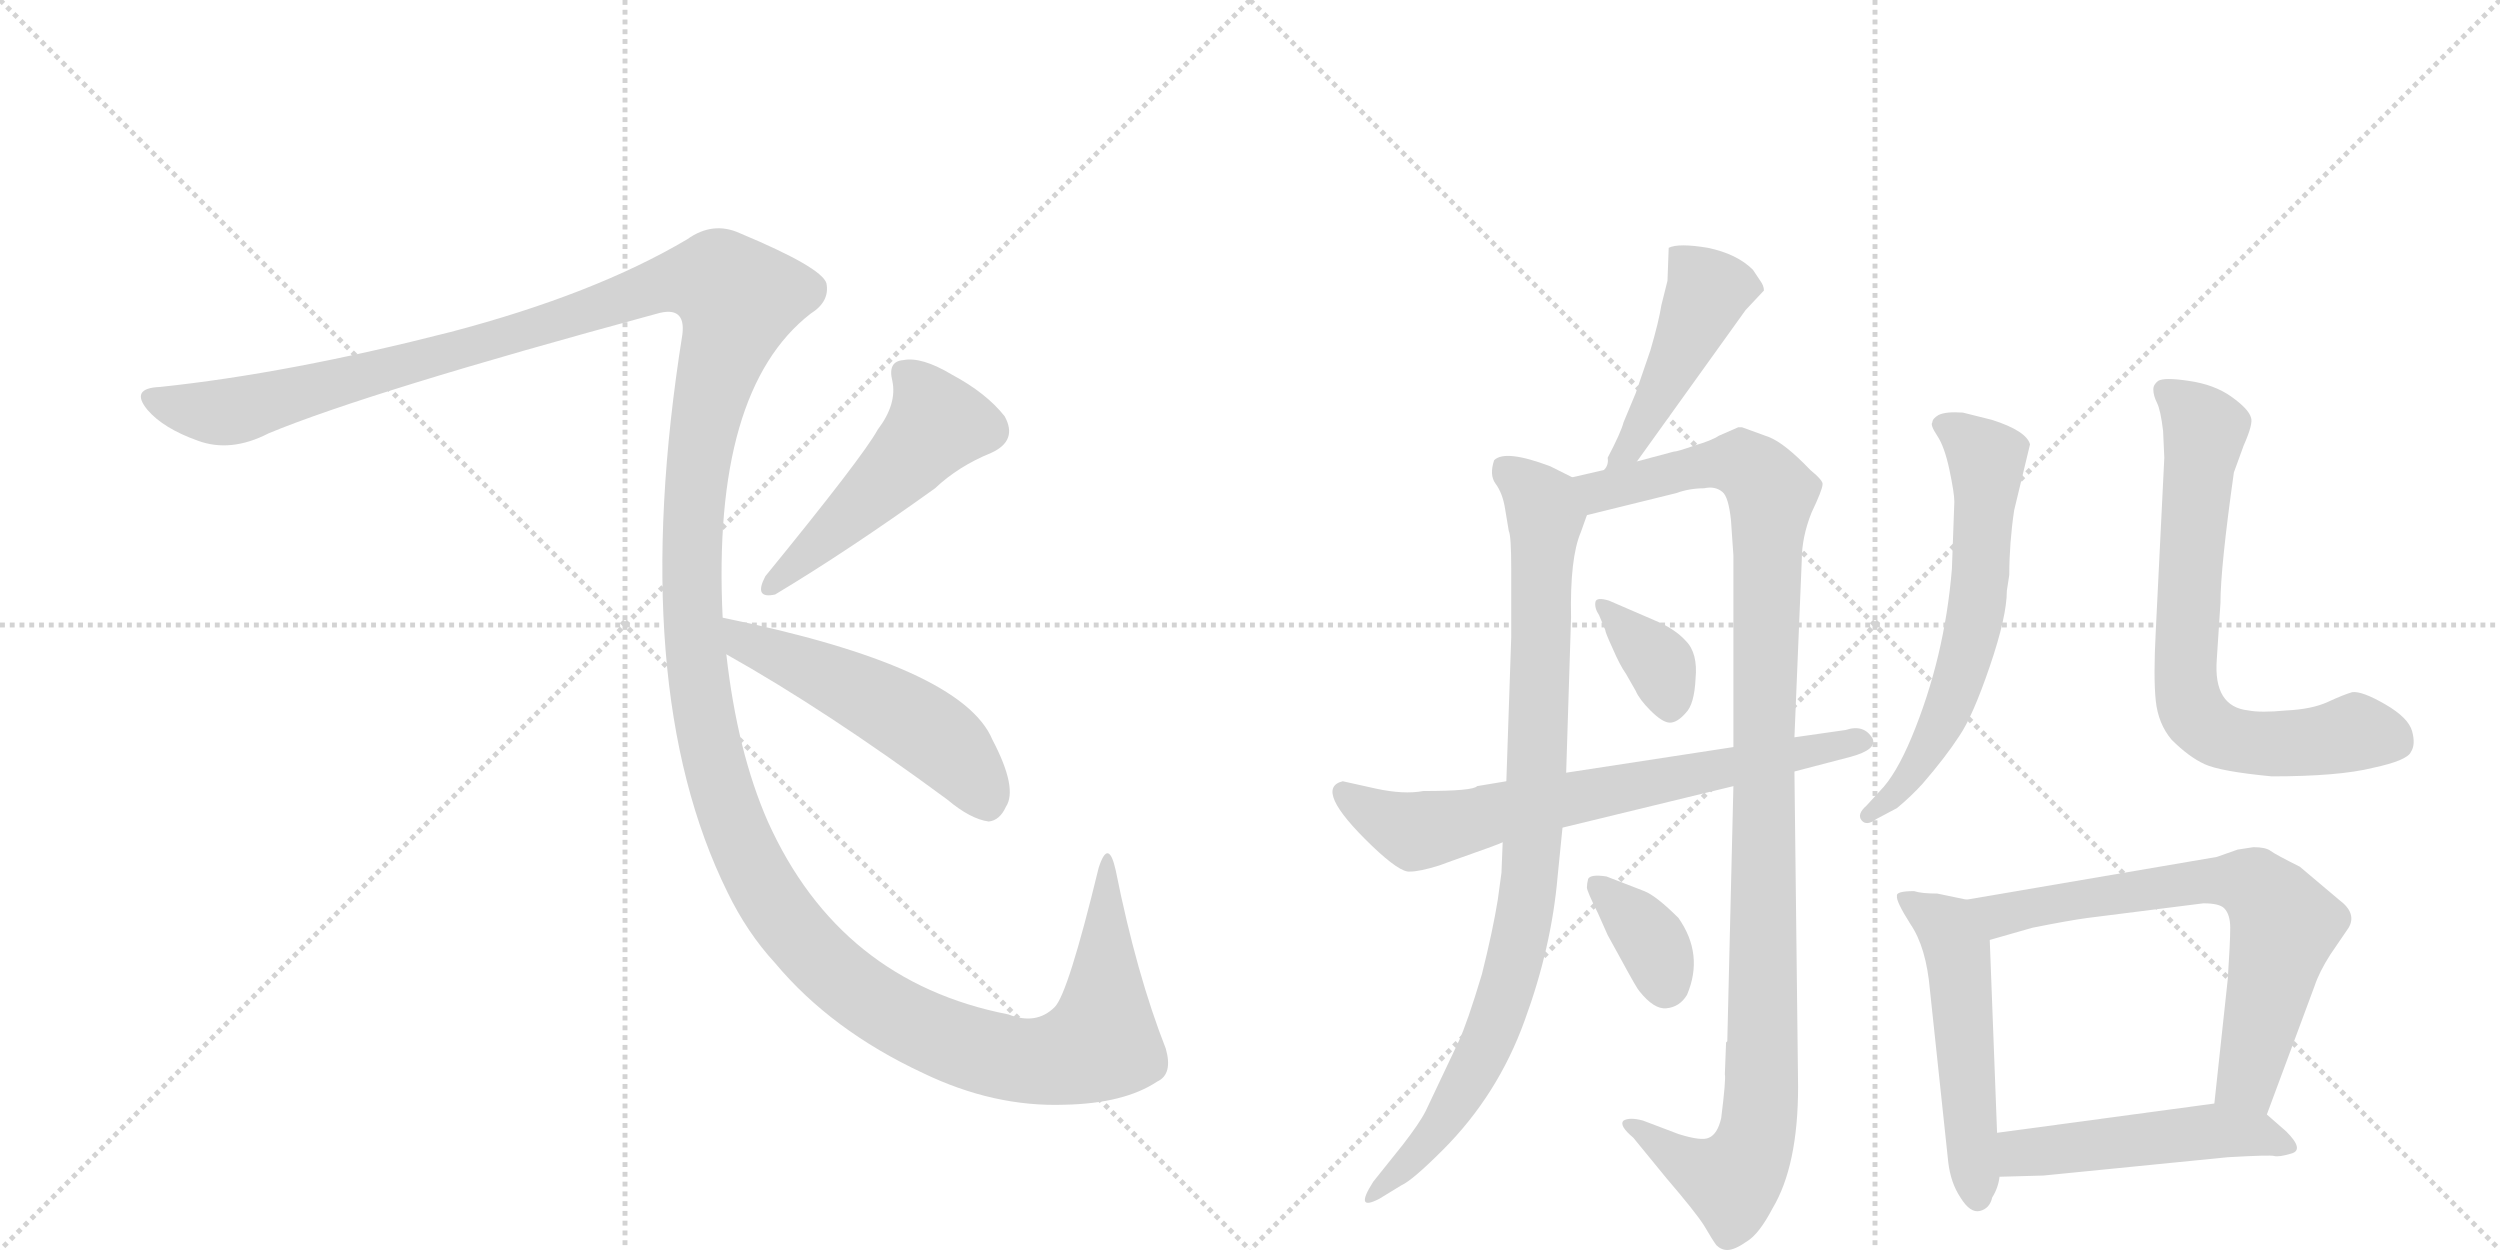 <svg version="1.1" viewBox="0 0 2048 1024" xmlns="http://www.w3.org/2000/svg">
  <g stroke="lightgray" stroke-dasharray="1,1" stroke-width="1" transform="scale(4, 4)">
    <line x1="0" y1="0" x2="256" y2="256"></line>
    <line x1="256" y1="0" x2="0" y2="256"></line>
    <line x1="128" y1="0" x2="128" y2="256"></line>
    <line x1="0" y1="128" x2="256" y2="128"></line>
    <line x1="256" y1="0" x2="512" y2="256"></line>
    <line x1="512" y1="0" x2="256" y2="256"></line>
    <line x1="384" y1="0" x2="384" y2="256"></line>
    <line x1="256" y1="128" x2="512" y2="128"></line>
  </g>
<g transform="scale(1, -1) translate(0, -850)">
   <style type="text/css">
    @keyframes keyframes0 {
      from {
       stroke: black;
       stroke-dashoffset: 1710;
       stroke-width: 128;
       }
       85% {
       animation-timing-function: step-end;
       stroke: black;
       stroke-dashoffset: 0;
       stroke-width: 128;
       }
       to {
       stroke: black;
       stroke-width: 1024;
       }
       }
       #make-me-a-hanzi-animation-0 {
         animation: keyframes0 1.642s both;
         animation-delay: 0s;
         animation-timing-function: linear;
       }
    @keyframes keyframes1 {
      from {
       stroke: black;
       stroke-dashoffset: 498;
       stroke-width: 128;
       }
       62% {
       animation-timing-function: step-end;
       stroke: black;
       stroke-dashoffset: 0;
       stroke-width: 128;
       }
       to {
       stroke: black;
       stroke-width: 1024;
       }
       }
       #make-me-a-hanzi-animation-1 {
         animation: keyframes1 0.655s both;
         animation-delay: 1.642s;
         animation-timing-function: linear;
       }
    @keyframes keyframes2 {
      from {
       stroke: black;
       stroke-dashoffset: 516;
       stroke-width: 128;
       }
       63% {
       animation-timing-function: step-end;
       stroke: black;
       stroke-dashoffset: 0;
       stroke-width: 128;
       }
       to {
       stroke: black;
       stroke-width: 1024;
       }
       }
       #make-me-a-hanzi-animation-2 {
         animation: keyframes2 0.67s both;
         animation-delay: 2.297s;
         animation-timing-function: linear;
       }
    @keyframes keyframes3 {
      from {
       stroke: black;
       stroke-dashoffset: 458;
       stroke-width: 128;
       }
       60% {
       animation-timing-function: step-end;
       stroke: black;
       stroke-dashoffset: 0;
       stroke-width: 128;
       }
       to {
       stroke: black;
       stroke-width: 1024;
       }
       }
       #make-me-a-hanzi-animation-3 {
         animation: keyframes3 0.623s both;
         animation-delay: 2.967s;
         animation-timing-function: linear;
       }
    @keyframes keyframes4 {
      from {
       stroke: black;
       stroke-dashoffset: 895;
       stroke-width: 128;
       }
       74% {
       animation-timing-function: step-end;
       stroke: black;
       stroke-dashoffset: 0;
       stroke-width: 128;
       }
       to {
       stroke: black;
       stroke-width: 1024;
       }
       }
       #make-me-a-hanzi-animation-4 {
         animation: keyframes4 0.978s both;
         animation-delay: 3.59s;
         animation-timing-function: linear;
       }
    @keyframes keyframes5 {
      from {
       stroke: black;
       stroke-dashoffset: 1091;
       stroke-width: 128;
       }
       78% {
       animation-timing-function: step-end;
       stroke: black;
       stroke-dashoffset: 0;
       stroke-width: 128;
       }
       to {
       stroke: black;
       stroke-width: 1024;
       }
       }
       #make-me-a-hanzi-animation-5 {
         animation: keyframes5 1.138s both;
         animation-delay: 4.568s;
         animation-timing-function: linear;
       }
    @keyframes keyframes6 {
      from {
       stroke: black;
       stroke-dashoffset: 359;
       stroke-width: 128;
       }
       54% {
       animation-timing-function: step-end;
       stroke: black;
       stroke-dashoffset: 0;
       stroke-width: 128;
       }
       to {
       stroke: black;
       stroke-width: 1024;
       }
       }
       #make-me-a-hanzi-animation-6 {
         animation: keyframes6 0.542s both;
         animation-delay: 5.706s;
         animation-timing-function: linear;
       }
    @keyframes keyframes7 {
      from {
       stroke: black;
       stroke-dashoffset: 358;
       stroke-width: 128;
       }
       54% {
       animation-timing-function: step-end;
       stroke: black;
       stroke-dashoffset: 0;
       stroke-width: 128;
       }
       to {
       stroke: black;
       stroke-width: 1024;
       }
       }
       #make-me-a-hanzi-animation-7 {
         animation: keyframes7 0.541s both;
         animation-delay: 6.248s;
         animation-timing-function: linear;
       }
    @keyframes keyframes8 {
      from {
       stroke: black;
       stroke-dashoffset: 696;
       stroke-width: 128;
       }
       69% {
       animation-timing-function: step-end;
       stroke: black;
       stroke-dashoffset: 0;
       stroke-width: 128;
       }
       to {
       stroke: black;
       stroke-width: 1024;
       }
       }
       #make-me-a-hanzi-animation-8 {
         animation: keyframes8 0.816s both;
         animation-delay: 6.789s;
         animation-timing-function: linear;
       }
    @keyframes keyframes9 {
      from {
       stroke: black;
       stroke-dashoffset: 618;
       stroke-width: 128;
       }
       67% {
       animation-timing-function: step-end;
       stroke: black;
       stroke-dashoffset: 0;
       stroke-width: 128;
       }
       to {
       stroke: black;
       stroke-width: 1024;
       }
       }
       #make-me-a-hanzi-animation-9 {
         animation: keyframes9 0.753s both;
         animation-delay: 7.606s;
         animation-timing-function: linear;
       }
    @keyframes keyframes10 {
      from {
       stroke: black;
       stroke-dashoffset: 711;
       stroke-width: 128;
       }
       70% {
       animation-timing-function: step-end;
       stroke: black;
       stroke-dashoffset: 0;
       stroke-width: 128;
       }
       to {
       stroke: black;
       stroke-width: 1024;
       }
       }
       #make-me-a-hanzi-animation-10 {
         animation: keyframes10 0.829s both;
         animation-delay: 8.359s;
         animation-timing-function: linear;
       }
    @keyframes keyframes11 {
      from {
       stroke: black;
       stroke-dashoffset: 519;
       stroke-width: 128;
       }
       63% {
       animation-timing-function: step-end;
       stroke: black;
       stroke-dashoffset: 0;
       stroke-width: 128;
       }
       to {
       stroke: black;
       stroke-width: 1024;
       }
       }
       #make-me-a-hanzi-animation-11 {
         animation: keyframes11 0.672s both;
         animation-delay: 9.187s;
         animation-timing-function: linear;
       }
    @keyframes keyframes12 {
      from {
       stroke: black;
       stroke-dashoffset: 681;
       stroke-width: 128;
       }
       69% {
       animation-timing-function: step-end;
       stroke: black;
       stroke-dashoffset: 0;
       stroke-width: 128;
       }
       to {
       stroke: black;
       stroke-width: 1024;
       }
       }
       #make-me-a-hanzi-animation-12 {
         animation: keyframes12 0.804s both;
         animation-delay: 9.86s;
         animation-timing-function: linear;
       }
    @keyframes keyframes13 {
      from {
       stroke: black;
       stroke-dashoffset: 492;
       stroke-width: 128;
       }
       62% {
       animation-timing-function: step-end;
       stroke: black;
       stroke-dashoffset: 0;
       stroke-width: 128;
       }
       to {
       stroke: black;
       stroke-width: 1024;
       }
       }
       #make-me-a-hanzi-animation-13 {
         animation: keyframes13 0.65s both;
         animation-delay: 10.664s;
         animation-timing-function: linear;
       }
</style>
<path d="M 592 344 Q 583 530 664 593 Q 680 603 677 618 Q 673 631 606 659 Q 584 669 563 654 Q 487 609 369 578 Q 236 544 131 533 Q 106 532 121 514 Q 134 499 162 489 Q 189 479 220 495 Q 302 529 538 593 Q 562 600 559 576 Q 513 287 596 119 Q 612 86 635 61 Q 681 6 756 -29 Q 814 -57 872 -55 Q 921 -54 948 -36 Q 961 -30 955 -9 Q 931 52 914 137 Q 908 164 900 139 Q 875 36 864 25 Q 849 10 826 19 Q 688 46 629 177 Q 604 234 595 314 L 592 344 Z" fill="lightgray"></path> 
<path d="M 719 498 Q 707 476 627 378 Q 617 359 635 363 Q 695 399 766 450 Q 785 468 812 479 Q 834 489 823 509 Q 808 528 780 543 Q 755 558 740 555 Q 727 554 731 538 Q 735 519 719 498 Z" fill="lightgray"></path> 
<path d="M 595 314 Q 677 268 776 195 Q 795 179 810 177 Q 819 178 824 189 Q 834 204 813 244 Q 788 304 592 344 C 563 350 569 329 595 314 Z" fill="lightgray"></path> 
<path d="M 1341 472 L 1430 596 L 1445 612 Q 1445 616 1442 620 L 1436 629 Q 1423 642 1399 647 Q 1375 651 1367 647 L 1366 620 L 1361 600 Q 1359 587 1352 563 L 1340 528 L 1330 504 Q 1328 496 1317 475 Q 1318 469 1314 465 C 1301 438 1324 448 1341 472 Z" fill="lightgray"></path> 
<path d="M 1288 459 L 1270 468 Q 1233 482 1224 473 Q 1220 461 1225 454 Q 1231 446 1233 433 L 1236 415 Q 1238 411 1238 384 L 1238 328 L 1234 210 L 1231 160 L 1230 135 L 1227 113 Q 1223 88 1214 52 Q 1202 12 1195 -3 L 1168 -60 Q 1163 -70 1149 -88 L 1125 -118 Q 1109 -143 1130 -132 L 1148 -121 Q 1157 -117 1182 -92 Q 1227 -47 1249 14 Q 1271 74 1276 132 L 1280 172 L 1283 217 L 1287 344 Q 1286 393 1295 414 L 1300 428 C 1308 449 1308 449 1288 459 Z" fill="lightgray"></path> 
<path d="M 1414 -4 L 1413 -30 Q 1414 -34 1410 -66 Q 1407 -79 1400 -82 Q 1394 -85 1375 -79 L 1346 -68 Q 1335 -65 1330 -68 Q 1326 -72 1338 -82 L 1365 -115 Q 1389 -143 1396 -154 Q 1403 -166 1406 -170 Q 1410 -174 1415 -174 Q 1421 -174 1431 -167 Q 1441 -161 1452 -140 Q 1473 -105 1473 -40 L 1470 218 L 1470 246 L 1476 391 Q 1476 410 1484 430 Q 1493 449 1493 453 Q 1494 456 1483 465 Q 1462 487 1449 492 L 1427 500 L 1424 500 L 1408 493 Q 1402 489 1388 485 Q 1374 480 1371 480 L 1341 472 L 1314 465 L 1288 459 C 1259 452 1271 421 1300 428 L 1373 446 Q 1384 450 1396 450 Q 1405 452 1411 447 Q 1416 443 1418 424 L 1420 395 L 1420 238 L 1420 206 L 1415 -3 L 1414 -4 Z" fill="lightgray"></path> 
<path d="M 1355 342 L 1318 358 Q 1308 361 1307 357 Q 1306 352 1310 346 L 1315 334 Q 1315 332 1321 319 Q 1327 305 1332 298 L 1340 284 Q 1343 277 1352 268 Q 1362 258 1368 258 Q 1374 258 1381 266 Q 1388 273 1389 294 Q 1391 315 1381 325 Q 1372 335 1355 342 Z" fill="lightgray"></path> 
<path d="M 1375 98 Q 1357 116 1347 120 L 1316 132 Q 1303 134 1301 130 Q 1300 126 1300 123 Q 1300 120 1309 102 L 1317 84 L 1328 64 Q 1341 40 1343 38 Q 1355 23 1365 24 Q 1376 25 1382 35 Q 1396 68 1375 98 Z" fill="lightgray"></path> 
<path d="M 1470 218 L 1516 230 Q 1538 236 1534 245 Q 1527 257 1512 252 L 1470 246 L 1420 238 L 1283 217 L 1234 210 L 1210 206 Q 1207 202 1166 202 Q 1150 199 1127 204 L 1100 210 Q 1075 204 1124 157 Q 1147 135 1155 136 Q 1163 136 1179 141 L 1190 145 Q 1227 158 1231 160 L 1280 172 L 1420 206 L 1470 218 Z" fill="lightgray"></path> 
<path d="M 1644 366 L 1646 379 Q 1646 405 1650 432 L 1663 486 Q 1660 497 1632 506 L 1608 512 Q 1594 513 1588 510 Q 1583 507 1583 504 Q 1581 502 1587 493 Q 1593 484 1597 465 Q 1601 446 1601 439 L 1599 384 Q 1593 311 1566 246 Q 1553 215 1540 202 L 1529 190 Q 1521 183 1525 178 Q 1529 173 1537 179 L 1554 188 Q 1566 198 1575 208 Q 1594 230 1605 247 Q 1616 263 1630 304 Q 1644 345 1644 366 Z" fill="lightgray"></path> 
<path d="M 1773 475 L 1766 333 Q 1764 295 1766 276 Q 1768 257 1779 244 Q 1793 230 1806 224 Q 1819 218 1861 214 Q 1916 214 1944 221 Q 1972 227 1975 234 Q 1979 240 1976 251 Q 1973 262 1954 273 Q 1935 284 1927 283 Q 1920 281 1907 275 Q 1894 269 1873 268 Q 1852 266 1842 268 Q 1813 271 1816 310 L 1819 356 Q 1819 385 1830 463 L 1838 485 Q 1846 503 1844 508 Q 1842 515 1828 525 Q 1814 535 1793 538 Q 1773 541 1768 538 Q 1764 535 1764 531 Q 1764 526 1767 520 Q 1770 514 1772 497 L 1773 475 Z" fill="lightgray"></path> 
<path d="M 1568 120 Q 1553 120 1554 116 Q 1553 112 1565 93 Q 1578 74 1581 39 L 1596 -102 Q 1598 -119 1606 -131 Q 1614 -144 1622 -142 Q 1630 -140 1632 -131 Q 1637 -123 1638 -114 L 1636 -78 L 1630 80 C 1629 109 1629 109 1611 113 L 1587 118 Q 1574 118 1568 120 Z" fill="lightgray"></path> 
<path d="M 1857 -63 L 1896 42 Q 1900 54 1909 68 L 1924 90 Q 1931 102 1916 113 L 1884 140 Q 1864 150 1860 153 Q 1856 156 1846 156 L 1833 154 L 1816 148 L 1611 113 C 1581 108 1601 72 1630 80 L 1665 90 Q 1695 96 1710 98 L 1805 110 Q 1818 110 1822 106 Q 1827 101 1827 90 Q 1827 78 1825 48 L 1814 -54 C 1811 -84 1847 -91 1857 -63 Z" fill="lightgray"></path> 
<path d="M 1638 -114 L 1674 -113 L 1825 -98 Q 1860 -96 1863 -97 Q 1867 -98 1877 -95 Q 1888 -92 1873 -77 L 1857 -63 C 1842 -50 1842 -50 1814 -54 L 1636 -78 C 1606 -82 1608 -115 1638 -114 Z" fill="lightgray"></path> 
      <clipPath id="make-me-a-hanzi-clip-0">
      <path d="M 592 344 Q 583 530 664 593 Q 680 603 677 618 Q 673 631 606 659 Q 584 669 563 654 Q 487 609 369 578 Q 236 544 131 533 Q 106 532 121 514 Q 134 499 162 489 Q 189 479 220 495 Q 302 529 538 593 Q 562 600 559 576 Q 513 287 596 119 Q 612 86 635 61 Q 681 6 756 -29 Q 814 -57 872 -55 Q 921 -54 948 -36 Q 961 -30 955 -9 Q 931 52 914 137 Q 908 164 900 139 Q 875 36 864 25 Q 849 10 826 19 Q 688 46 629 177 Q 604 234 595 314 L 592 344 Z" fill="lightgray"></path>
      </clipPath>
      <path clip-path="url(#make-me-a-hanzi-clip-0)" d="M 126 524 L 175 512 L 203 515 L 421 575 L 531 614 L 589 619 L 604 604 L 571 469 L 567 350 L 577 261 L 590 207 L 631 114 L 690 47 L 736 16 L 803 -11 L 852 -19 L 902 -4 L 905 126 " fill="none" id="make-me-a-hanzi-animation-0" stroke-dasharray="1582 3164" stroke-linecap="round"></path>

      <clipPath id="make-me-a-hanzi-clip-1">
      <path d="M 719 498 Q 707 476 627 378 Q 617 359 635 363 Q 695 399 766 450 Q 785 468 812 479 Q 834 489 823 509 Q 808 528 780 543 Q 755 558 740 555 Q 727 554 731 538 Q 735 519 719 498 Z" fill="lightgray"></path>
      </clipPath>
      <path clip-path="url(#make-me-a-hanzi-clip-1)" d="M 740 544 L 760 523 L 768 503 L 741 471 L 631 370 " fill="none" id="make-me-a-hanzi-animation-1" stroke-dasharray="370 740" stroke-linecap="round"></path>

      <clipPath id="make-me-a-hanzi-clip-2">
      <path d="M 595 314 Q 677 268 776 195 Q 795 179 810 177 Q 819 178 824 189 Q 834 204 813 244 Q 788 304 592 344 C 563 350 569 329 595 314 Z" fill="lightgray"></path>
      </clipPath>
      <path clip-path="url(#make-me-a-hanzi-clip-2)" d="M 603 338 L 609 324 L 681 295 L 757 253 L 791 222 L 808 192 " fill="none" id="make-me-a-hanzi-animation-2" stroke-dasharray="388 776" stroke-linecap="round"></path>

      <clipPath id="make-me-a-hanzi-clip-3">
      <path d="M 1341 472 L 1430 596 L 1445 612 Q 1445 616 1442 620 L 1436 629 Q 1423 642 1399 647 Q 1375 651 1367 647 L 1366 620 L 1361 600 Q 1359 587 1352 563 L 1340 528 L 1330 504 Q 1328 496 1317 475 Q 1318 469 1314 465 C 1301 438 1324 448 1341 472 Z" fill="lightgray"></path>
      </clipPath>
      <path clip-path="url(#make-me-a-hanzi-clip-3)" d="M 1373 640 L 1399 612 L 1344 498 L 1320 469 " fill="none" id="make-me-a-hanzi-animation-3" stroke-dasharray="330 660" stroke-linecap="round"></path>

      <clipPath id="make-me-a-hanzi-clip-4">
      <path d="M 1288 459 L 1270 468 Q 1233 482 1224 473 Q 1220 461 1225 454 Q 1231 446 1233 433 L 1236 415 Q 1238 411 1238 384 L 1238 328 L 1234 210 L 1231 160 L 1230 135 L 1227 113 Q 1223 88 1214 52 Q 1202 12 1195 -3 L 1168 -60 Q 1163 -70 1149 -88 L 1125 -118 Q 1109 -143 1130 -132 L 1148 -121 Q 1157 -117 1182 -92 Q 1227 -47 1249 14 Q 1271 74 1276 132 L 1280 172 L 1283 217 L 1287 344 Q 1286 393 1295 414 L 1300 428 C 1308 449 1308 449 1288 459 Z" fill="lightgray"></path>
      </clipPath>
      <path clip-path="url(#make-me-a-hanzi-clip-4)" d="M 1232 466 L 1253 451 L 1266 425 L 1260 226 L 1249 99 L 1215 -13 L 1177 -77 L 1131 -124 " fill="none" id="make-me-a-hanzi-animation-4" stroke-dasharray="767 1534" stroke-linecap="round"></path>

      <clipPath id="make-me-a-hanzi-clip-5">
      <path d="M 1414 -4 L 1413 -30 Q 1414 -34 1410 -66 Q 1407 -79 1400 -82 Q 1394 -85 1375 -79 L 1346 -68 Q 1335 -65 1330 -68 Q 1326 -72 1338 -82 L 1365 -115 Q 1389 -143 1396 -154 Q 1403 -166 1406 -170 Q 1410 -174 1415 -174 Q 1421 -174 1431 -167 Q 1441 -161 1452 -140 Q 1473 -105 1473 -40 L 1470 218 L 1470 246 L 1476 391 Q 1476 410 1484 430 Q 1493 449 1493 453 Q 1494 456 1483 465 Q 1462 487 1449 492 L 1427 500 L 1424 500 L 1408 493 Q 1402 489 1388 485 Q 1374 480 1371 480 L 1341 472 L 1314 465 L 1288 459 C 1259 452 1271 421 1300 428 L 1373 446 Q 1384 450 1396 450 Q 1405 452 1411 447 Q 1416 443 1418 424 L 1420 395 L 1420 238 L 1420 206 L 1415 -3 L 1414 -4 Z" fill="lightgray"></path>
      </clipPath>
      <path clip-path="url(#make-me-a-hanzi-clip-5)" d="M 1296 456 L 1318 448 L 1422 471 L 1434 467 L 1451 446 L 1440 -78 L 1419 -117 L 1388 -107 L 1334 -71 " fill="none" id="make-me-a-hanzi-animation-5" stroke-dasharray="963 1926" stroke-linecap="round"></path>

      <clipPath id="make-me-a-hanzi-clip-6">
      <path d="M 1355 342 L 1318 358 Q 1308 361 1307 357 Q 1306 352 1310 346 L 1315 334 Q 1315 332 1321 319 Q 1327 305 1332 298 L 1340 284 Q 1343 277 1352 268 Q 1362 258 1368 258 Q 1374 258 1381 266 Q 1388 273 1389 294 Q 1391 315 1381 325 Q 1372 335 1355 342 Z" fill="lightgray"></path>
      </clipPath>
      <path clip-path="url(#make-me-a-hanzi-clip-6)" d="M 1313 353 L 1361 305 L 1369 271 " fill="none" id="make-me-a-hanzi-animation-6" stroke-dasharray="231 462" stroke-linecap="round"></path>

      <clipPath id="make-me-a-hanzi-clip-7">
      <path d="M 1375 98 Q 1357 116 1347 120 L 1316 132 Q 1303 134 1301 130 Q 1300 126 1300 123 Q 1300 120 1309 102 L 1317 84 L 1328 64 Q 1341 40 1343 38 Q 1355 23 1365 24 Q 1376 25 1382 35 Q 1396 68 1375 98 Z" fill="lightgray"></path>
      </clipPath>
      <path clip-path="url(#make-me-a-hanzi-clip-7)" d="M 1309 125 L 1354 77 L 1364 42 " fill="none" id="make-me-a-hanzi-animation-7" stroke-dasharray="230 460" stroke-linecap="round"></path>

      <clipPath id="make-me-a-hanzi-clip-8">
      <path d="M 1470 218 L 1516 230 Q 1538 236 1534 245 Q 1527 257 1512 252 L 1470 246 L 1420 238 L 1283 217 L 1234 210 L 1210 206 Q 1207 202 1166 202 Q 1150 199 1127 204 L 1100 210 Q 1075 204 1124 157 Q 1147 135 1155 136 Q 1163 136 1179 141 L 1190 145 Q 1227 158 1231 160 L 1280 172 L 1420 206 L 1470 218 Z" fill="lightgray"></path>
      </clipPath>
      <path clip-path="url(#make-me-a-hanzi-clip-8)" d="M 1101 200 L 1128 180 L 1159 169 L 1525 243 " fill="none" id="make-me-a-hanzi-animation-8" stroke-dasharray="568 1136" stroke-linecap="round"></path>

      <clipPath id="make-me-a-hanzi-clip-9">
      <path d="M 1644 366 L 1646 379 Q 1646 405 1650 432 L 1663 486 Q 1660 497 1632 506 L 1608 512 Q 1594 513 1588 510 Q 1583 507 1583 504 Q 1581 502 1587 493 Q 1593 484 1597 465 Q 1601 446 1601 439 L 1599 384 Q 1593 311 1566 246 Q 1553 215 1540 202 L 1529 190 Q 1521 183 1525 178 Q 1529 173 1537 179 L 1554 188 Q 1566 198 1575 208 Q 1594 230 1605 247 Q 1616 263 1630 304 Q 1644 345 1644 366 Z" fill="lightgray"></path>
      </clipPath>
      <path clip-path="url(#make-me-a-hanzi-clip-9)" d="M 1592 501 L 1628 473 L 1617 337 L 1583 243 L 1551 199 L 1531 183 " fill="none" id="make-me-a-hanzi-animation-9" stroke-dasharray="490 980" stroke-linecap="round"></path>

      <clipPath id="make-me-a-hanzi-clip-10">
      <path d="M 1773 475 L 1766 333 Q 1764 295 1766 276 Q 1768 257 1779 244 Q 1793 230 1806 224 Q 1819 218 1861 214 Q 1916 214 1944 221 Q 1972 227 1975 234 Q 1979 240 1976 251 Q 1973 262 1954 273 Q 1935 284 1927 283 Q 1920 281 1907 275 Q 1894 269 1873 268 Q 1852 266 1842 268 Q 1813 271 1816 310 L 1819 356 Q 1819 385 1830 463 L 1838 485 Q 1846 503 1844 508 Q 1842 515 1828 525 Q 1814 535 1793 538 Q 1773 541 1768 538 Q 1764 535 1764 531 Q 1764 526 1767 520 Q 1770 514 1772 497 L 1773 475 Z" fill="lightgray"></path>
      </clipPath>
      <path clip-path="url(#make-me-a-hanzi-clip-10)" d="M 1774 530 L 1806 498 L 1790 307 L 1798 264 L 1814 249 L 1838 242 L 1886 241 L 1933 250 L 1963 242 " fill="none" id="make-me-a-hanzi-animation-10" stroke-dasharray="583 1166" stroke-linecap="round"></path>

      <clipPath id="make-me-a-hanzi-clip-11">
      <path d="M 1568 120 Q 1553 120 1554 116 Q 1553 112 1565 93 Q 1578 74 1581 39 L 1596 -102 Q 1598 -119 1606 -131 Q 1614 -144 1622 -142 Q 1630 -140 1632 -131 Q 1637 -123 1638 -114 L 1636 -78 L 1630 80 C 1629 109 1629 109 1611 113 L 1587 118 Q 1574 118 1568 120 Z" fill="lightgray"></path>
      </clipPath>
      <path clip-path="url(#make-me-a-hanzi-clip-11)" d="M 1562 114 L 1595 91 L 1603 69 L 1620 -130 " fill="none" id="make-me-a-hanzi-animation-11" stroke-dasharray="391 782" stroke-linecap="round"></path>

      <clipPath id="make-me-a-hanzi-clip-12">
      <path d="M 1857 -63 L 1896 42 Q 1900 54 1909 68 L 1924 90 Q 1931 102 1916 113 L 1884 140 Q 1864 150 1860 153 Q 1856 156 1846 156 L 1833 154 L 1816 148 L 1611 113 C 1581 108 1601 72 1630 80 L 1665 90 Q 1695 96 1710 98 L 1805 110 Q 1818 110 1822 106 Q 1827 101 1827 90 Q 1827 78 1825 48 L 1814 -54 C 1811 -84 1847 -91 1857 -63 Z" fill="lightgray"></path>
      </clipPath>
      <path clip-path="url(#make-me-a-hanzi-clip-12)" d="M 1620 111 L 1643 101 L 1812 129 L 1848 124 L 1872 93 L 1840 -35 L 1823 -48 " fill="none" id="make-me-a-hanzi-animation-12" stroke-dasharray="553 1106" stroke-linecap="round"></path>

      <clipPath id="make-me-a-hanzi-clip-13">
      <path d="M 1638 -114 L 1674 -113 L 1825 -98 Q 1860 -96 1863 -97 Q 1867 -98 1877 -95 Q 1888 -92 1873 -77 L 1857 -63 C 1842 -50 1842 -50 1814 -54 L 1636 -78 C 1606 -82 1608 -115 1638 -114 Z" fill="lightgray"></path>
      </clipPath>
      <path clip-path="url(#make-me-a-hanzi-clip-13)" d="M 1644 -108 L 1661 -93 L 1795 -78 L 1846 -78 L 1872 -87 " fill="none" id="make-me-a-hanzi-animation-13" stroke-dasharray="364 728" stroke-linecap="round"></path>

</g>
</svg>
